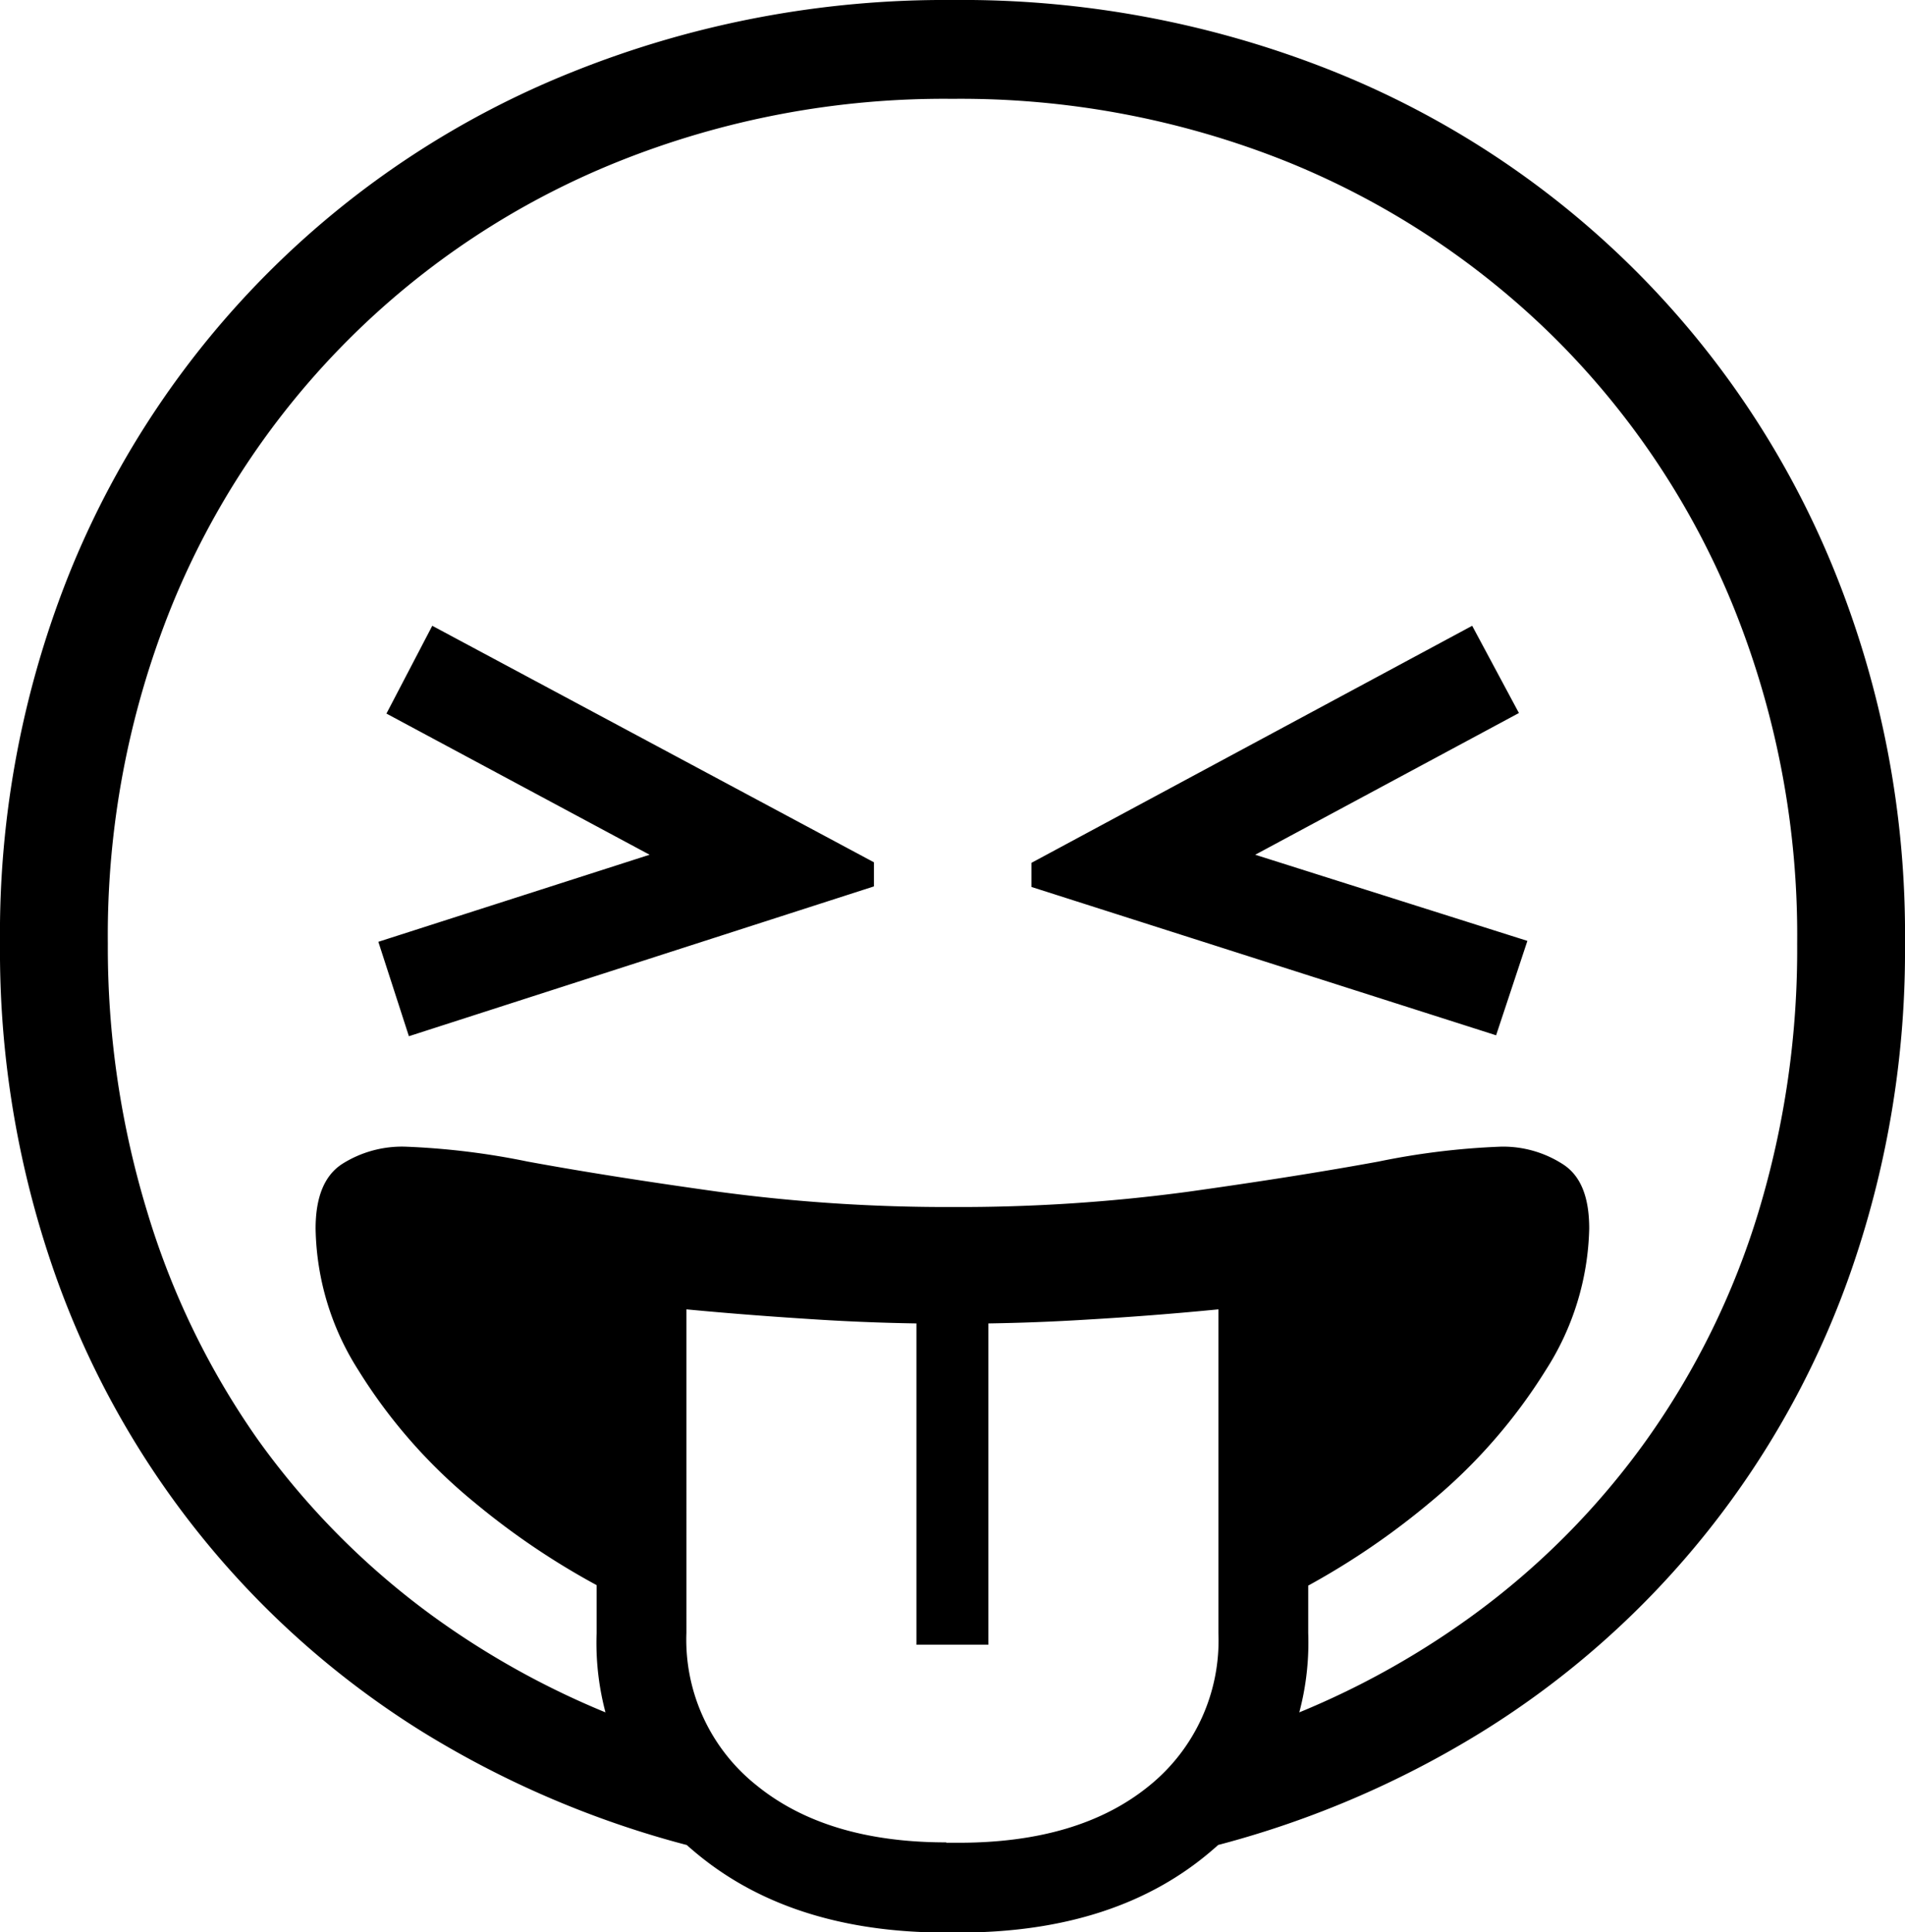 <svg xmlns="http://www.w3.org/2000/svg" viewBox="0 0 103.52 104.98"><defs></defs><g id="Capa_2" data-name="Capa 2"><g id="Capa_1-2" data-name="Capa 1"><path class="cls-1" d="M38.72,100.59A52.89,52.89,0,0,1,23,94.12,48.09,48.09,0,0,1,2.81,68.7,52.91,52.91,0,0,1,0,51.27,52.64,52.64,0,0,1,3.88,30.88a49.13,49.13,0,0,1,27.3-27A54.34,54.34,0,0,1,51.76,0,54.34,54.34,0,0,1,72.34,3.83,49.07,49.07,0,0,1,99.63,30.88a52.64,52.64,0,0,1,3.89,20.39,52.91,52.91,0,0,1-2.81,17.43A48,48,0,0,1,80.49,94.12a52.78,52.78,0,0,1-15.7,6.47l2.84-6.45A45.22,45.22,0,0,0,80,87.79a42,42,0,0,0,9.5-9.59,42.73,42.73,0,0,0,6.06-12.36,49.16,49.16,0,0,0,2.1-14.57A47.58,47.58,0,0,0,94.21,33a43.83,43.83,0,0,0-9.64-14.55A44.27,44.27,0,0,0,70,8.81,47.66,47.66,0,0,0,51.76,5.37,47.58,47.58,0,0,0,33.52,8.81,43.77,43.77,0,0,0,9.3,33,47.77,47.77,0,0,0,5.86,51.27,49.16,49.16,0,0,0,8,65.84,43,43,0,0,0,14,78.2a42.37,42.37,0,0,0,9.5,9.59,45.28,45.28,0,0,0,12.38,6.35ZM34.77,87.3a40.74,40.74,0,0,1-9-5.68,29,29,0,0,1-6.3-7.18,14.72,14.72,0,0,1-2.32-7.69c0-1.73.49-2.9,1.46-3.52A6.09,6.09,0,0,1,22,62.3a40.55,40.55,0,0,1,6.67.81q4.41.81,10.37,1.64a93,93,0,0,0,12.75.83,93,93,0,0,0,12.77-.83c4-.56,7.4-1.1,10.35-1.64a40.34,40.34,0,0,1,6.66-.81,6,6,0,0,1,3.32.93c1,.62,1.47,1.79,1.47,3.52A14.81,14.81,0,0,1,84,74.44a29.57,29.57,0,0,1-6.28,7.18,41,41,0,0,1-9,5.73V69h-34Zm-12.55-31-1.66-5.13L35.3,46.44,21,38.77,23.49,34l24,12.85v1.31ZM51.42,105q-8.55,0-13.77-4.47a14.74,14.74,0,0,1-5.23-11.79V65.62q4.89.69,9.69,1t9.65.34q4.83,0,9.67-.34t9.66-1v23.1a14.78,14.78,0,0,1-5.2,11.79Q60.7,105,52.1,105Zm0-4.88h.68q6.54,0,10.33-3.08a10.14,10.14,0,0,0,3.78-8.3V71.14q-3.57.35-7.2.56c-2.43.15-4.84.22-7.25.22s-4.82-.07-7.23-.22-4.82-.33-7.23-.56V88.72A10.11,10.11,0,0,0,41.11,97Q44.92,100.1,51.42,100.1ZM49.8,89.36V69.73h3.91V89.36ZM81.3,56.25,56.05,48.19V46.88L80,34l2.54,4.74L68.21,46.44,83,51.12Z"/></g></g></svg>
